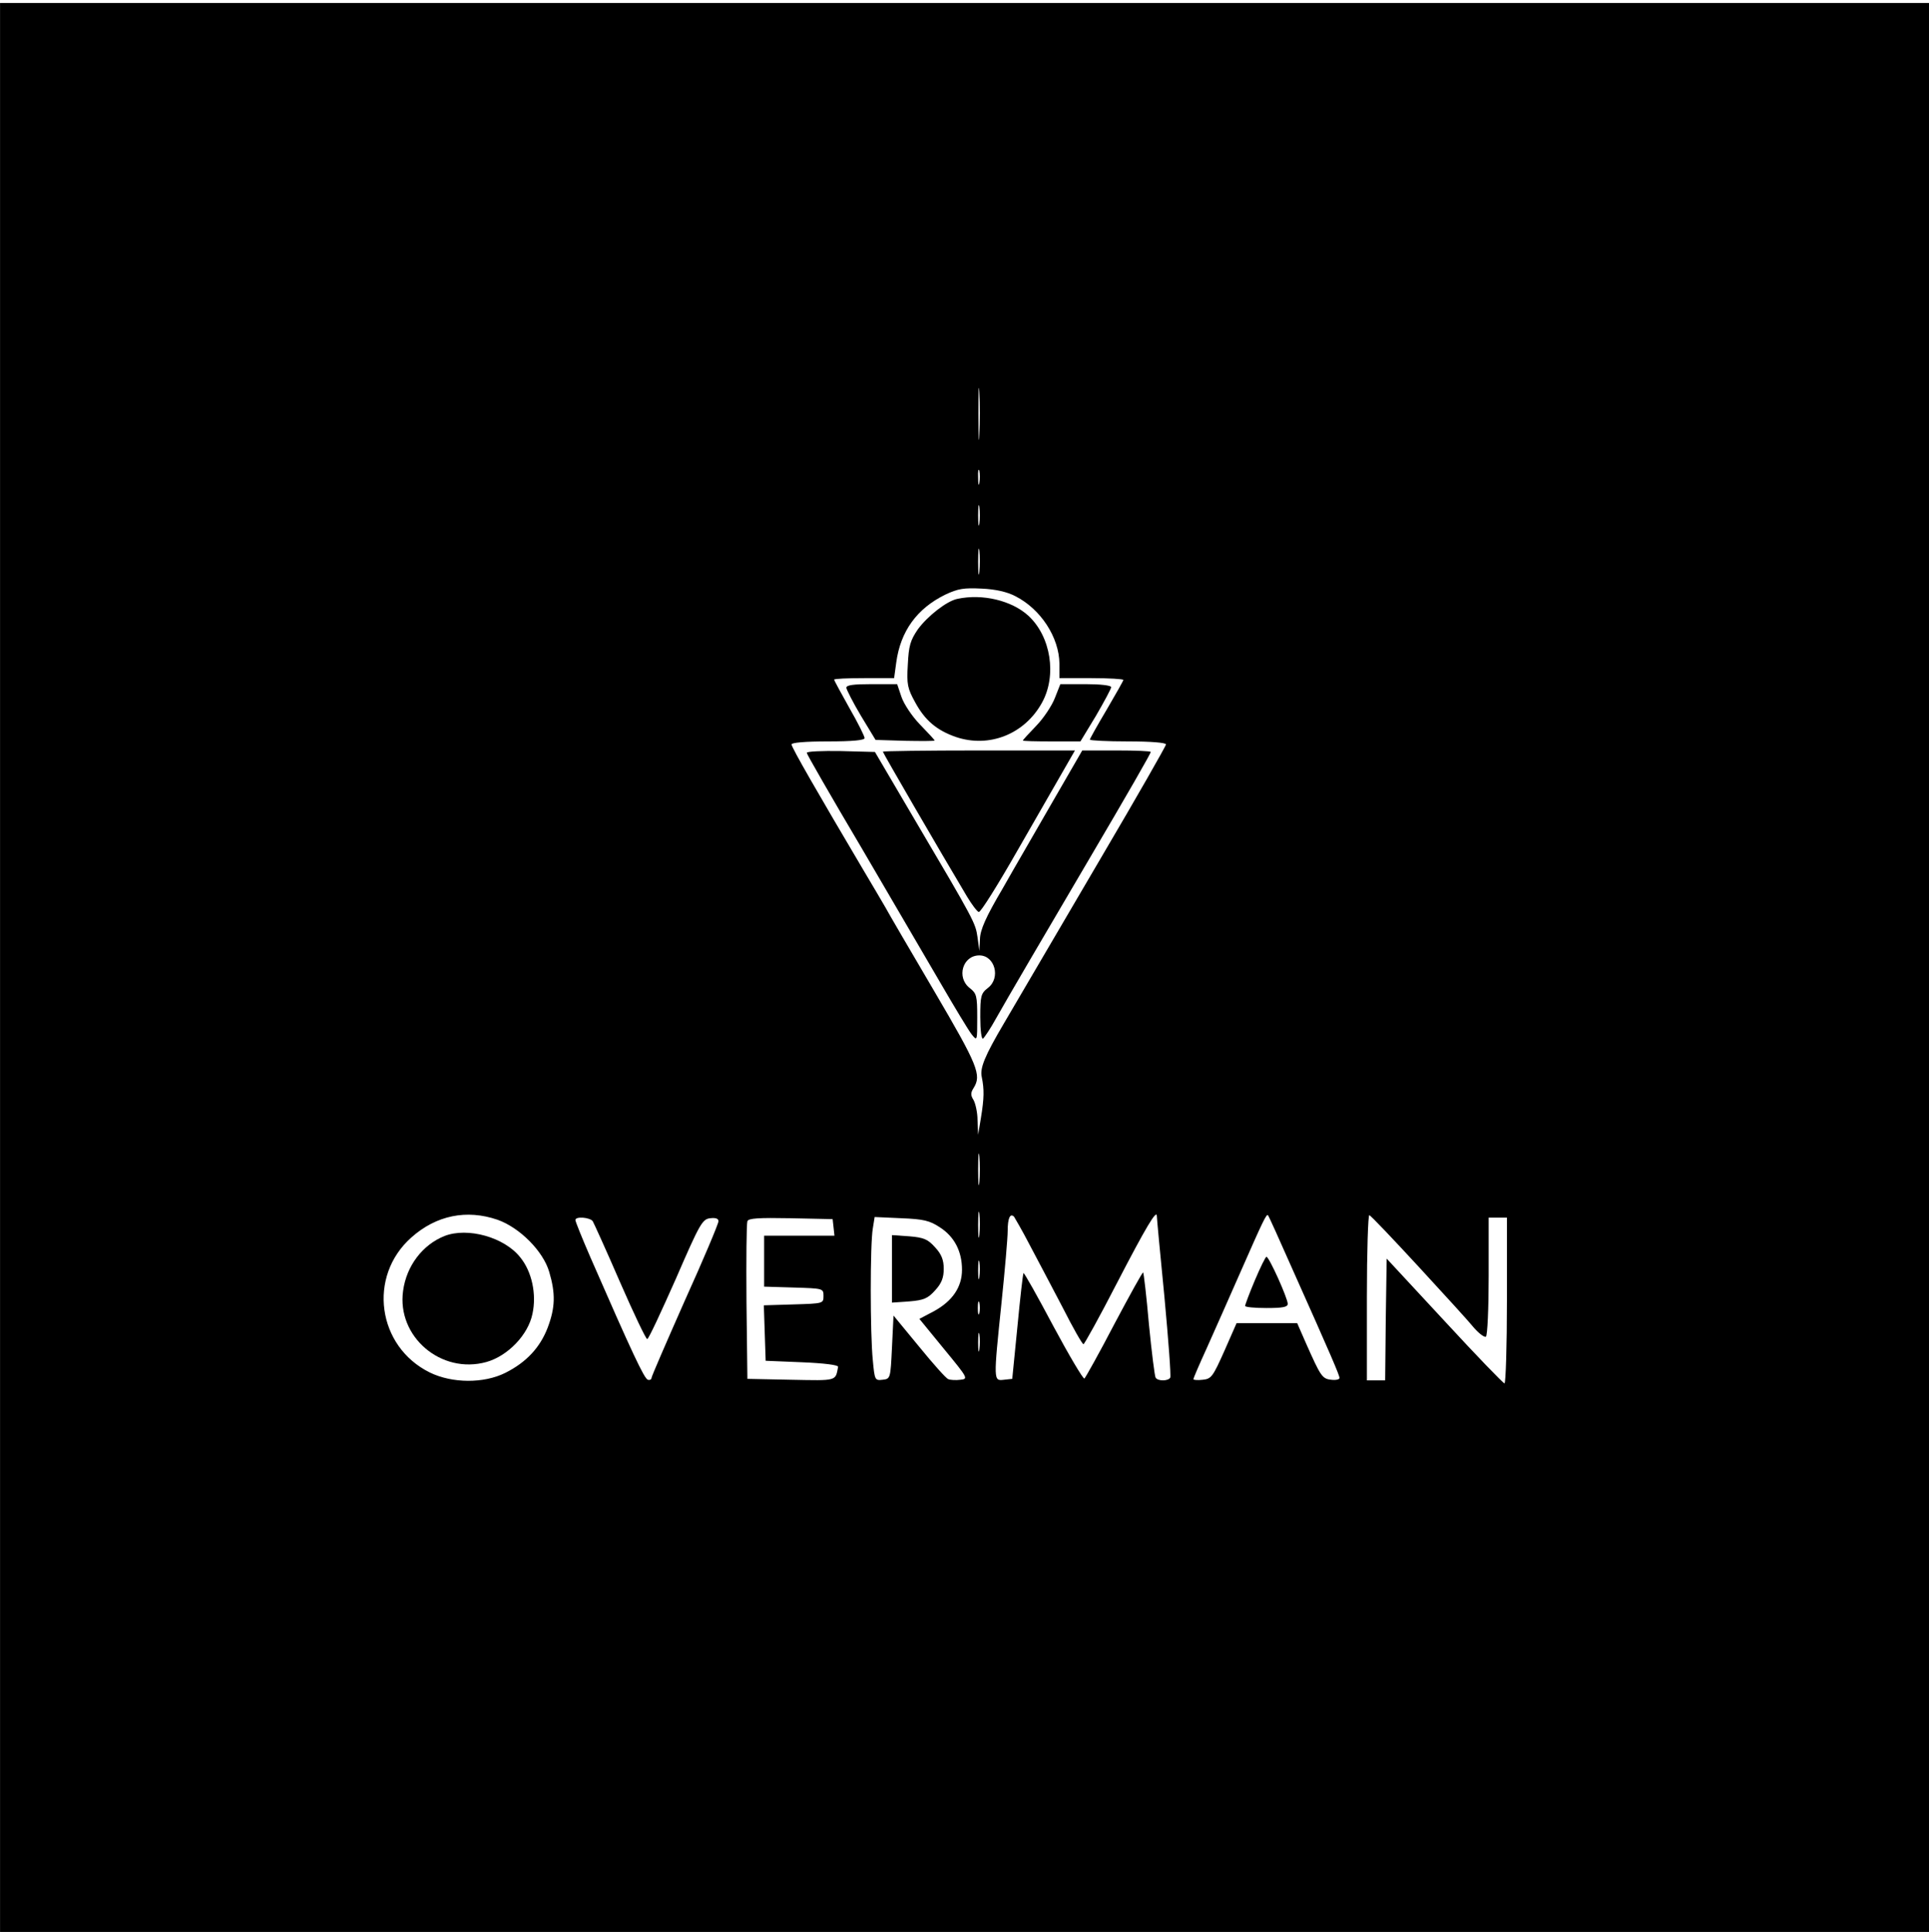 <?xml version="1.0"?>
<svg width="640" height="641" xmlns="http://www.w3.org/2000/svg" xmlns:svg="http://www.w3.org/2000/svg" preserveAspectRatio="xMidYMid meet" version="1.0">
 <g class="layer">
  <title>Layer 1</title>
  <g fill="#000000" id="svg_1" transform="matrix(0.101 0 0 -0.1 0.014 641.998)">
   <path d="m0,3205l0,-3205l3200,0l3200,0l0,3205l0,3205l-3200,0l-3200,0l0,-3205zm3217,1773c-1,-40 -3,-10 -3,67c0,77 1,110 3,73c2,-37 2,-100 0,-140zm0,-160c-2,-13 -4,-5 -4,17c-1,22 1,32 4,23c2,-10 2,-28 0,-40zm0,-135c-2,-16 -4,-3 -4,27c0,30 2,43 4,28c2,-16 2,-40 0,-55zm0,-160c-2,-21 -4,-6 -4,32c0,39 2,55 4,38c2,-18 2,-50 0,-70zm118,-81c84,-43 144,-137 145,-224l0,-48l105,0c58,0 105,-3 105,-6c0,-3 -25,-47 -55,-99c-30,-51 -55,-96 -55,-99c0,-3 56,-6 125,-6c75,0 125,-4 125,-10c0,-5 -95,-173 -211,-372c-215,-370 -290,-500 -321,-553c-63,-108 -80,-149 -73,-179c8,-40 8,-69 -3,-136l-9,-55l-2,48c0,26 -7,56 -13,67c-10,16 -10,24 0,40c27,43 14,75 -129,321c-78,134 -151,260 -161,279c-11,19 -44,76 -73,125c-147,251 -235,405 -235,415c0,6 44,10 120,10c81,0 120,4 120,11c0,6 -22,51 -50,100c-27,49 -50,91 -50,94c0,3 44,5 99,5l98,0l7,52c14,104 68,179 161,225c42,20 61,23 120,20c45,-2 84,-11 110,-25zm-118,-1944c-2,-24 -4,-5 -4,42c0,47 2,66 4,43c2,-24 2,-62 0,-85zm0,-175c-2,-21 -4,-6 -4,32c0,39 2,55 4,38c2,-18 2,-50 0,-70zm-1583,50c73,-26 150,-104 170,-173c21,-72 20,-118 -5,-185c-25,-66 -70,-115 -139,-150c-71,-36 -175,-35 -248,1c-173,86 -205,319 -61,448c82,74 182,94 283,59zm1748,-83c25,-47 73,-140 108,-207c34,-68 65,-123 69,-123c3,0 53,91 110,203c96,187 131,246 131,222c0,-6 11,-126 25,-269c13,-142 22,-262 19,-267c-7,-12 -41,-12 -48,0c-3,4 -13,84 -22,177c-8,93 -17,170 -19,172c-2,2 -44,-75 -95,-172c-50,-97 -95,-178 -98,-180c-4,-2 -50,76 -102,174c-52,99 -96,178 -98,176c-2,-3 -11,-82 -20,-178l-17,-173l-27,-3c-35,-4 -35,-6 -8,258c11,107 20,213 20,236c0,42 8,60 21,47c3,-5 27,-46 51,-93zm863,-80c128,-289 155,-353 155,-362c0,-5 -12,-8 -27,-6c-30,3 -35,12 -83,121l-29,67l-99,0l-100,0l-40,-92c-38,-86 -43,-93 -71,-96c-17,-2 -31,-1 -31,2c0,3 20,50 44,103c24,54 74,168 111,253c74,170 85,193 90,188c2,-1 38,-82 80,-178zm416,6c85,-93 167,-184 182,-203c16,-18 33,-31 38,-28c5,4 9,93 9,201l0,194l30,0l30,0l0,-275c0,-151 -4,-275 -8,-275c-4,0 -93,93 -197,207l-190,207l-3,-202l-2,-202l-30,0l-30,0l0,276c0,152 4,274 8,272c5,-1 78,-79 163,-172zm-2714,152c4,-7 45,-98 90,-203c45,-104 85,-189 89,-188c5,1 46,91 94,200c79,184 87,198 113,201c18,2 27,-1 27,-10c0,-8 -49,-126 -110,-262c-60,-137 -110,-253 -110,-258c0,-5 -6,-8 -12,-6c-12,4 -52,90 -189,407c-27,63 -49,118 -49,123c0,13 48,9 57,-4zm791,-20l3,-28l-115,0l-116,0l0,-85l0,-84l98,-3c96,-3 97,-3 97,-28c0,-25 -1,-25 -98,-28l-98,-3l3,-92l3,-92l120,-5c72,-3 119,-9 118,-15c-9,-48 -2,-46 -155,-43l-143,3l-3,255c-1,140 0,260 3,268c3,10 37,12 142,10l138,-3l3,-27zm349,0c48,-31 73,-80 73,-141c0,-57 -31,-104 -93,-138l-47,-25l81,-100c79,-97 80,-99 54,-102c-15,-2 -33,-1 -40,2c-7,2 -50,51 -96,108l-84,103l-5,-105c-5,-104 -5,-105 -31,-108c-25,-3 -26,-1 -32,65c-9,88 -9,386 0,437l6,38l88,-4c73,-3 93,-8 126,-30zm130,-165c-2,-16 -4,-5 -4,22c0,28 2,40 4,28c2,-13 2,-35 0,-50zm0,-120c-3,-10 -5,-2 -5,17c0,19 2,27 5,18c2,-10 2,-26 0,-35zm0,-120c-2,-16 -4,-5 -4,22c0,28 2,40 4,28c2,-13 2,-35 0,-50z" id="svg_2"/>
   <path d="m3145,4433c-35,-7 -98,-57 -130,-101c-25,-37 -30,-55 -33,-117c-4,-66 -1,-79 24,-125c32,-60 71,-93 133,-115c110,-38 227,9 284,114c49,90 29,219 -45,288c-54,50 -150,74 -233,56z" id="svg_3"/>
   <path d="m2780,4138c1,-7 22,-49 48,-93l48,-80l97,-3c53,-1 97,-1 97,1c0,2 -21,25 -48,53c-26,27 -53,68 -61,92l-14,42l-84,0c-60,0 -83,-3 -83,-12z" id="svg_4"/>
   <path d="m3465,4104c-10,-26 -37,-67 -61,-92c-24,-25 -44,-47 -44,-49c0,-2 43,-3 95,-3l94,0l51,85c27,47 50,90 50,95c0,6 -36,10 -84,10l-83,0l-18,-46z" id="svg_5"/>
   <path d="m2650,3922c0,-4 80,-145 178,-312c97,-168 215,-371 261,-451c46,-80 92,-157 102,-170c19,-24 19,-24 19,55c0,72 -2,80 -25,98c-44,35 -23,108 32,108c51,0 71,-75 28,-108c-23,-18 -25,-27 -25,-97c0,-43 4,-74 9,-71c5,4 25,34 44,69c32,58 164,285 302,522c130,223 205,355 205,360c0,3 -51,5 -112,5l-113,0l-95,-166c-52,-92 -128,-223 -167,-293c-55,-94 -73,-136 -74,-166l-2,-40l-6,45c-7,48 -8,51 -209,395l-128,220l-112,3c-62,1 -112,-1 -112,-6z" id="svg_6"/>
   <path d="m2900,3926c0,-4 185,-326 276,-480c16,-27 34,-51 39,-52c6,-2 64,92 130,209c66,116 135,237 153,269l33,58l-315,0c-174,0 -316,-2 -316,-4z" id="svg_7"/>
   <path d="m1460,2319c-72,-29 -125,-99 -136,-182c-21,-152 125,-278 274,-236c70,20 137,90 151,160c14,65 -2,140 -40,187c-52,67 -173,101 -249,71z" id="svg_8"/>
   <path d="m4122,2172c-18,-43 -32,-81 -32,-85c0,-4 32,-7 70,-7c53,0 70,3 70,14c0,18 -61,156 -70,156c-3,0 -20,-35 -38,-78z" id="svg_9"/>
   <path d="m2930,2210l0,-112l57,4c48,4 61,10 85,37c21,23 28,42 28,71c0,29 -7,48 -28,71c-24,27 -37,33 -85,37l-57,4l0,-112z" id="svg_10"/>
  </g>
 </g>
</svg>